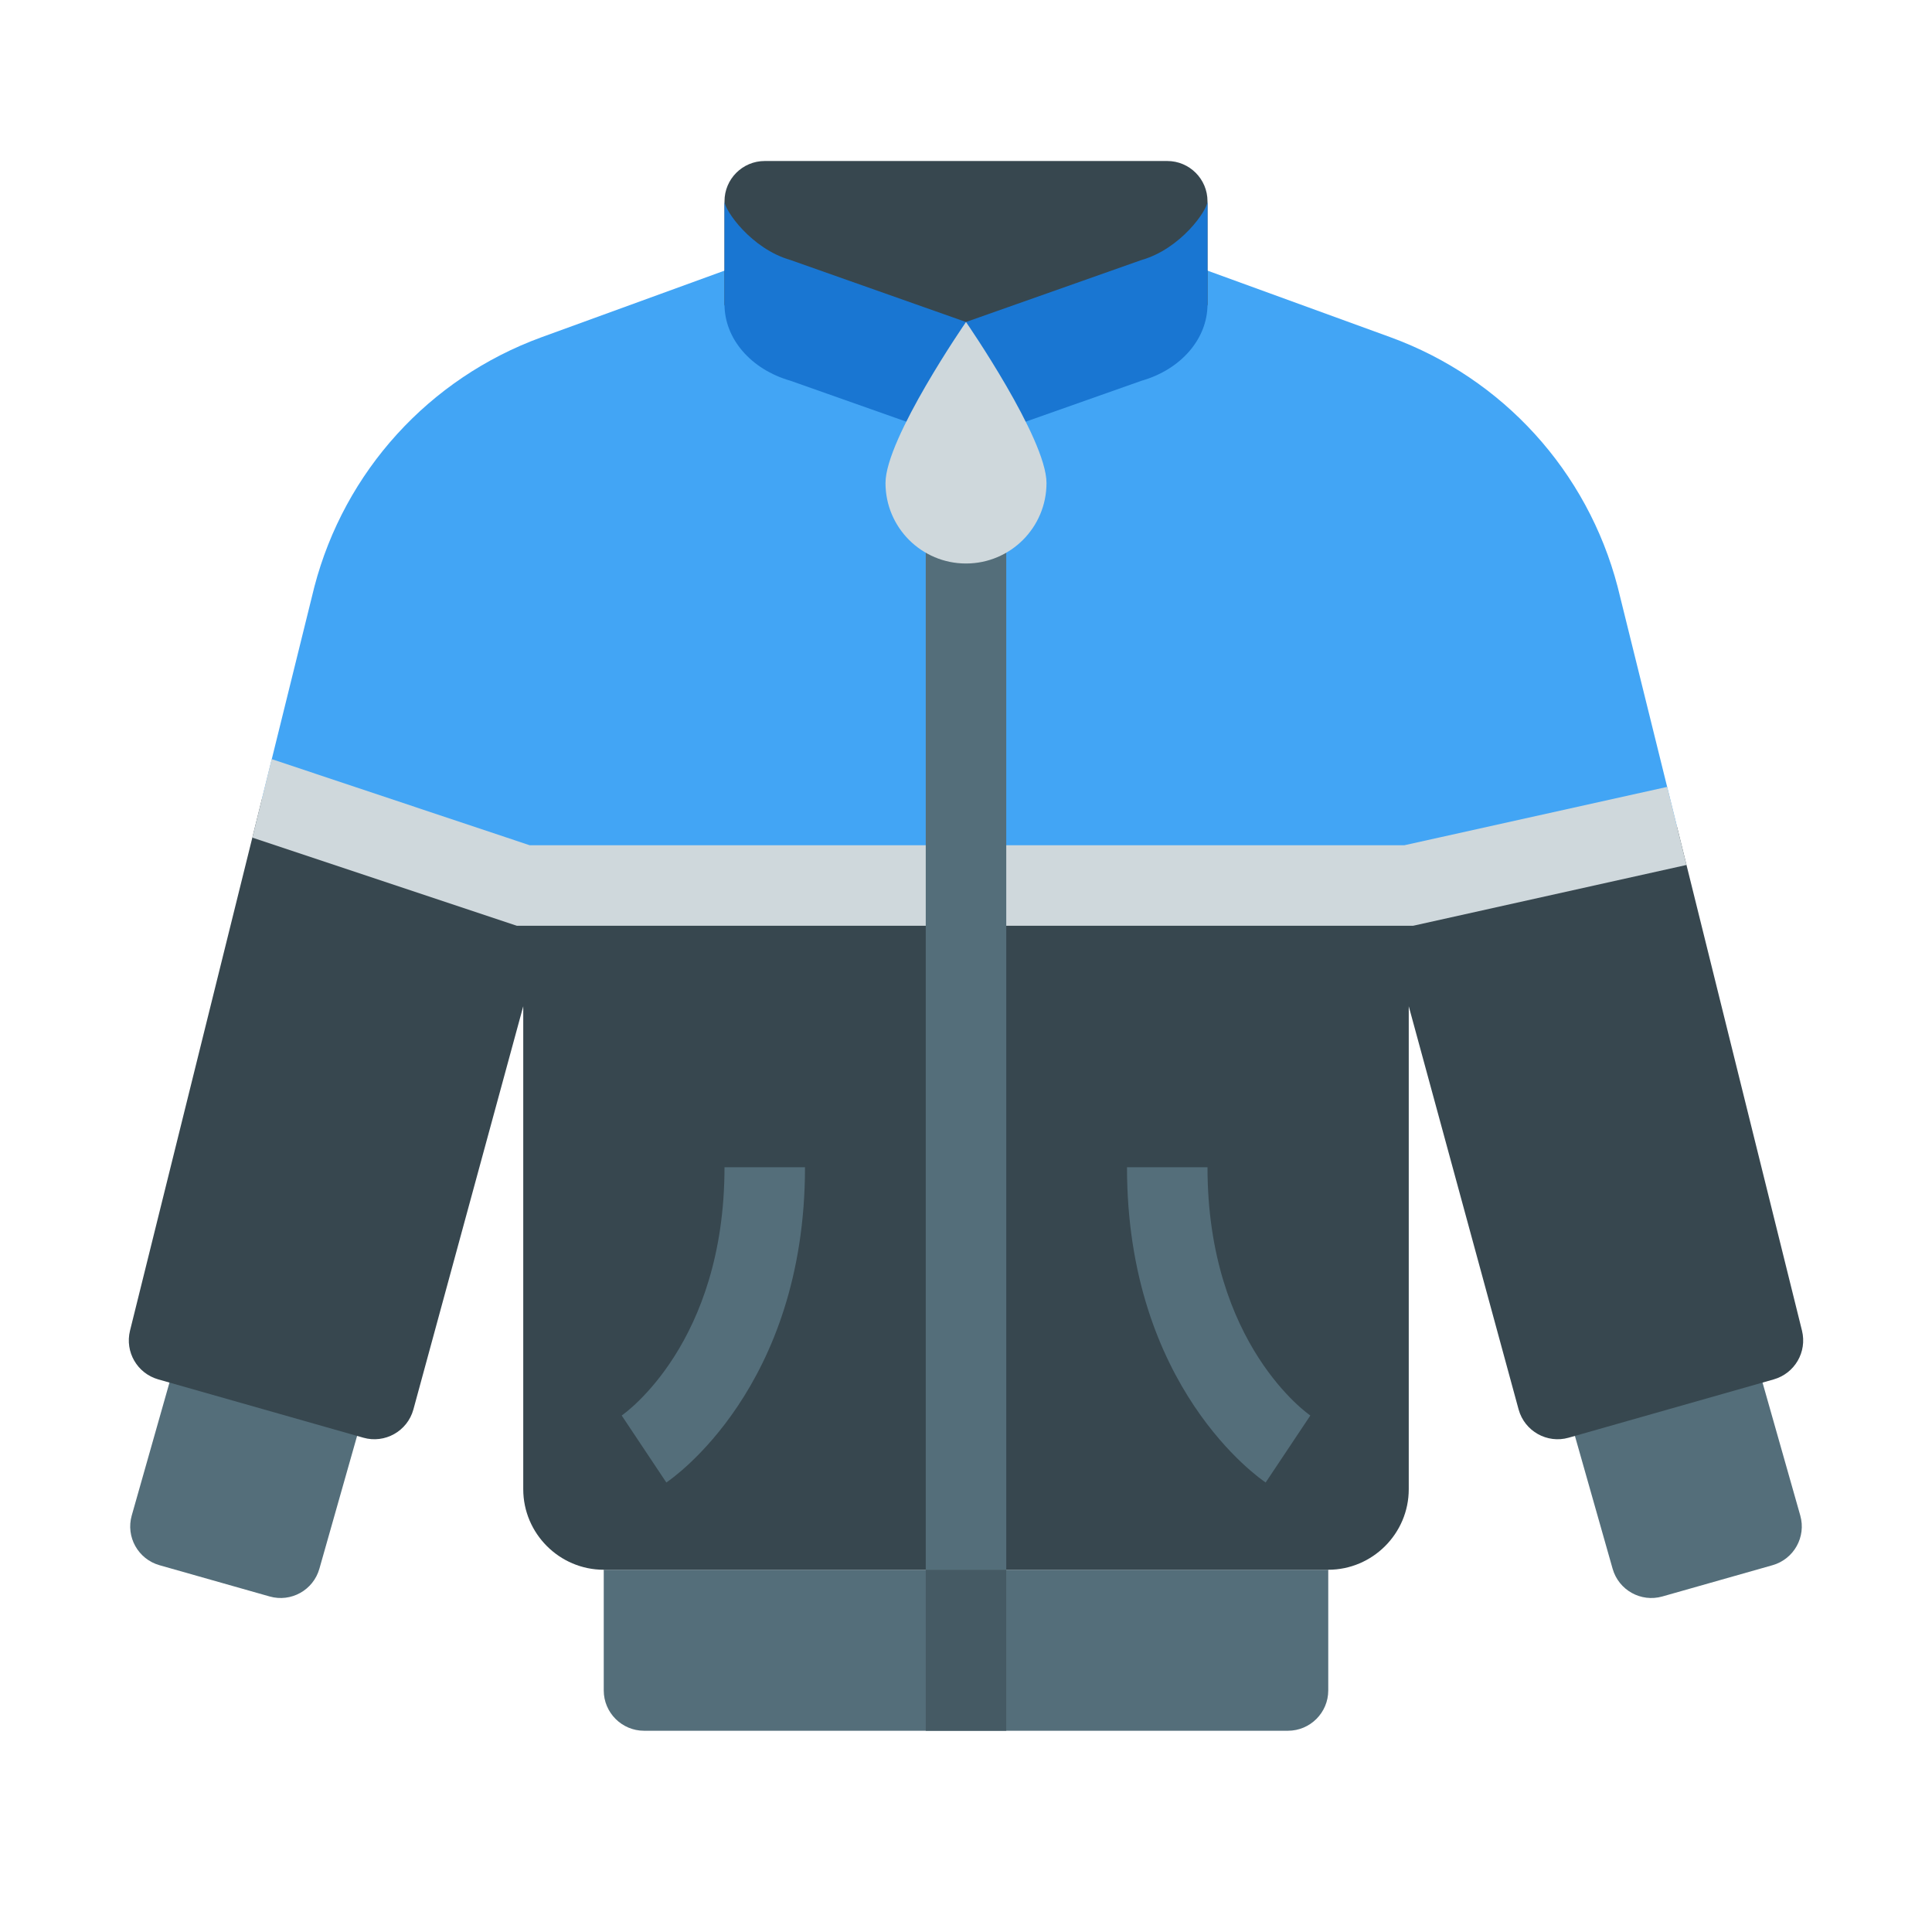 <svg xmlns="http://www.w3.org/2000/svg" viewBox="0 0 48 48" width="48px" height="48px"><path fill="#546e7a" d="M33,39v3c0,0.55-0.45,1-1,1H16c-0.55,0-1-0.45-1-1v-3H33z"/><path fill="#546e7a" d="M4.258,34.182l-0.985,3.47c-0.151,0.531,0.158,1.084,0.689,1.235L6.7,39.664 c0.531,0.151,1.084-0.158,1.235-0.689l0.985-3.47L4.258,34.182z"/><path fill="#546e7a" d="M39.08,35.505l0.985,3.47c0.151,0.531,0.704,0.84,1.235,0.689l2.738-0.777 c0.531-0.151,0.84-0.704,0.689-1.235l-0.985-3.47"/><path fill="#37474f" d="M44.07,34.27l-5.1,1.45c-0.53,0.15-1.09-0.16-1.24-0.7L35,25v12c0,1.1-0.9,2-2,2H15 c-1.1,0-2-0.9-2-2V25l-2.73,10.02c-0.15,0.54-0.71,0.85-1.24,0.7l-5.1-1.45c-0.52-0.15-0.83-0.68-0.7-1.21l3.28-13.22L13,22h22 l6.66-1.48l3.11,12.54C44.9,33.59,44.59,34.12,44.07,34.27z"/><path fill="#42a5f5" d="M41.66,20.52L35,22H13l-6.49-2.16l1.3-5.26c0.75-2.87,2.85-5.18,5.64-6.2L19,6.36L24,6l5,0.36 l5.55,2.02c2.79,1.02,4.89,3.33,5.64,6.2L41.66,20.52z"/><path fill="#546e7a" d="M16.555,36.832l-1.109-1.664C15.543,35.1,18,33.353,18,29h2C20,34.472,16.695,36.738,16.555,36.832z"/><path fill="#546e7a" d="M31.445,36.832C31.305,36.738,28,34.472,28,29h2c0,4.414,2.529,6.151,2.555,6.168L31.445,36.832z"/><path fill="#37474f" d="M18,7.558V5c0-0.552,0.448-1,1-1h10c0.552,0,1,0.448,1,1v2.558C30,8.419,18,8.419,18,7.558z"/><polygon fill="#cfd8dc" points="41.9,21.49 35.11,23 12.84,23 6.27,20.81 6.75,18.86 13.16,21 34.89,21 41.42,19.55"/><path fill="#1976d2" d="M28.36,6.46L24,8l-4.36-1.54C18.66,6.18,18,5.22,18,5v2.56c0,0.86,0.66,1.62,1.64,1.9L24,11 l4.36-1.54C29.34,9.18,30,8.42,30,7.56V5C30,5.22,29.34,6.18,28.36,6.46z"/><rect width="2" height="26" x="23" y="13" fill="#546e7a"/><rect width="2" height="4" x="23" y="39" fill="#455a64"/><path fill="#cfd8dc" d="M26,12c0,1.105-0.895,2-2,2s-2-0.895-2-2s2-4,2-4S26,10.895,26,12z"/></svg>